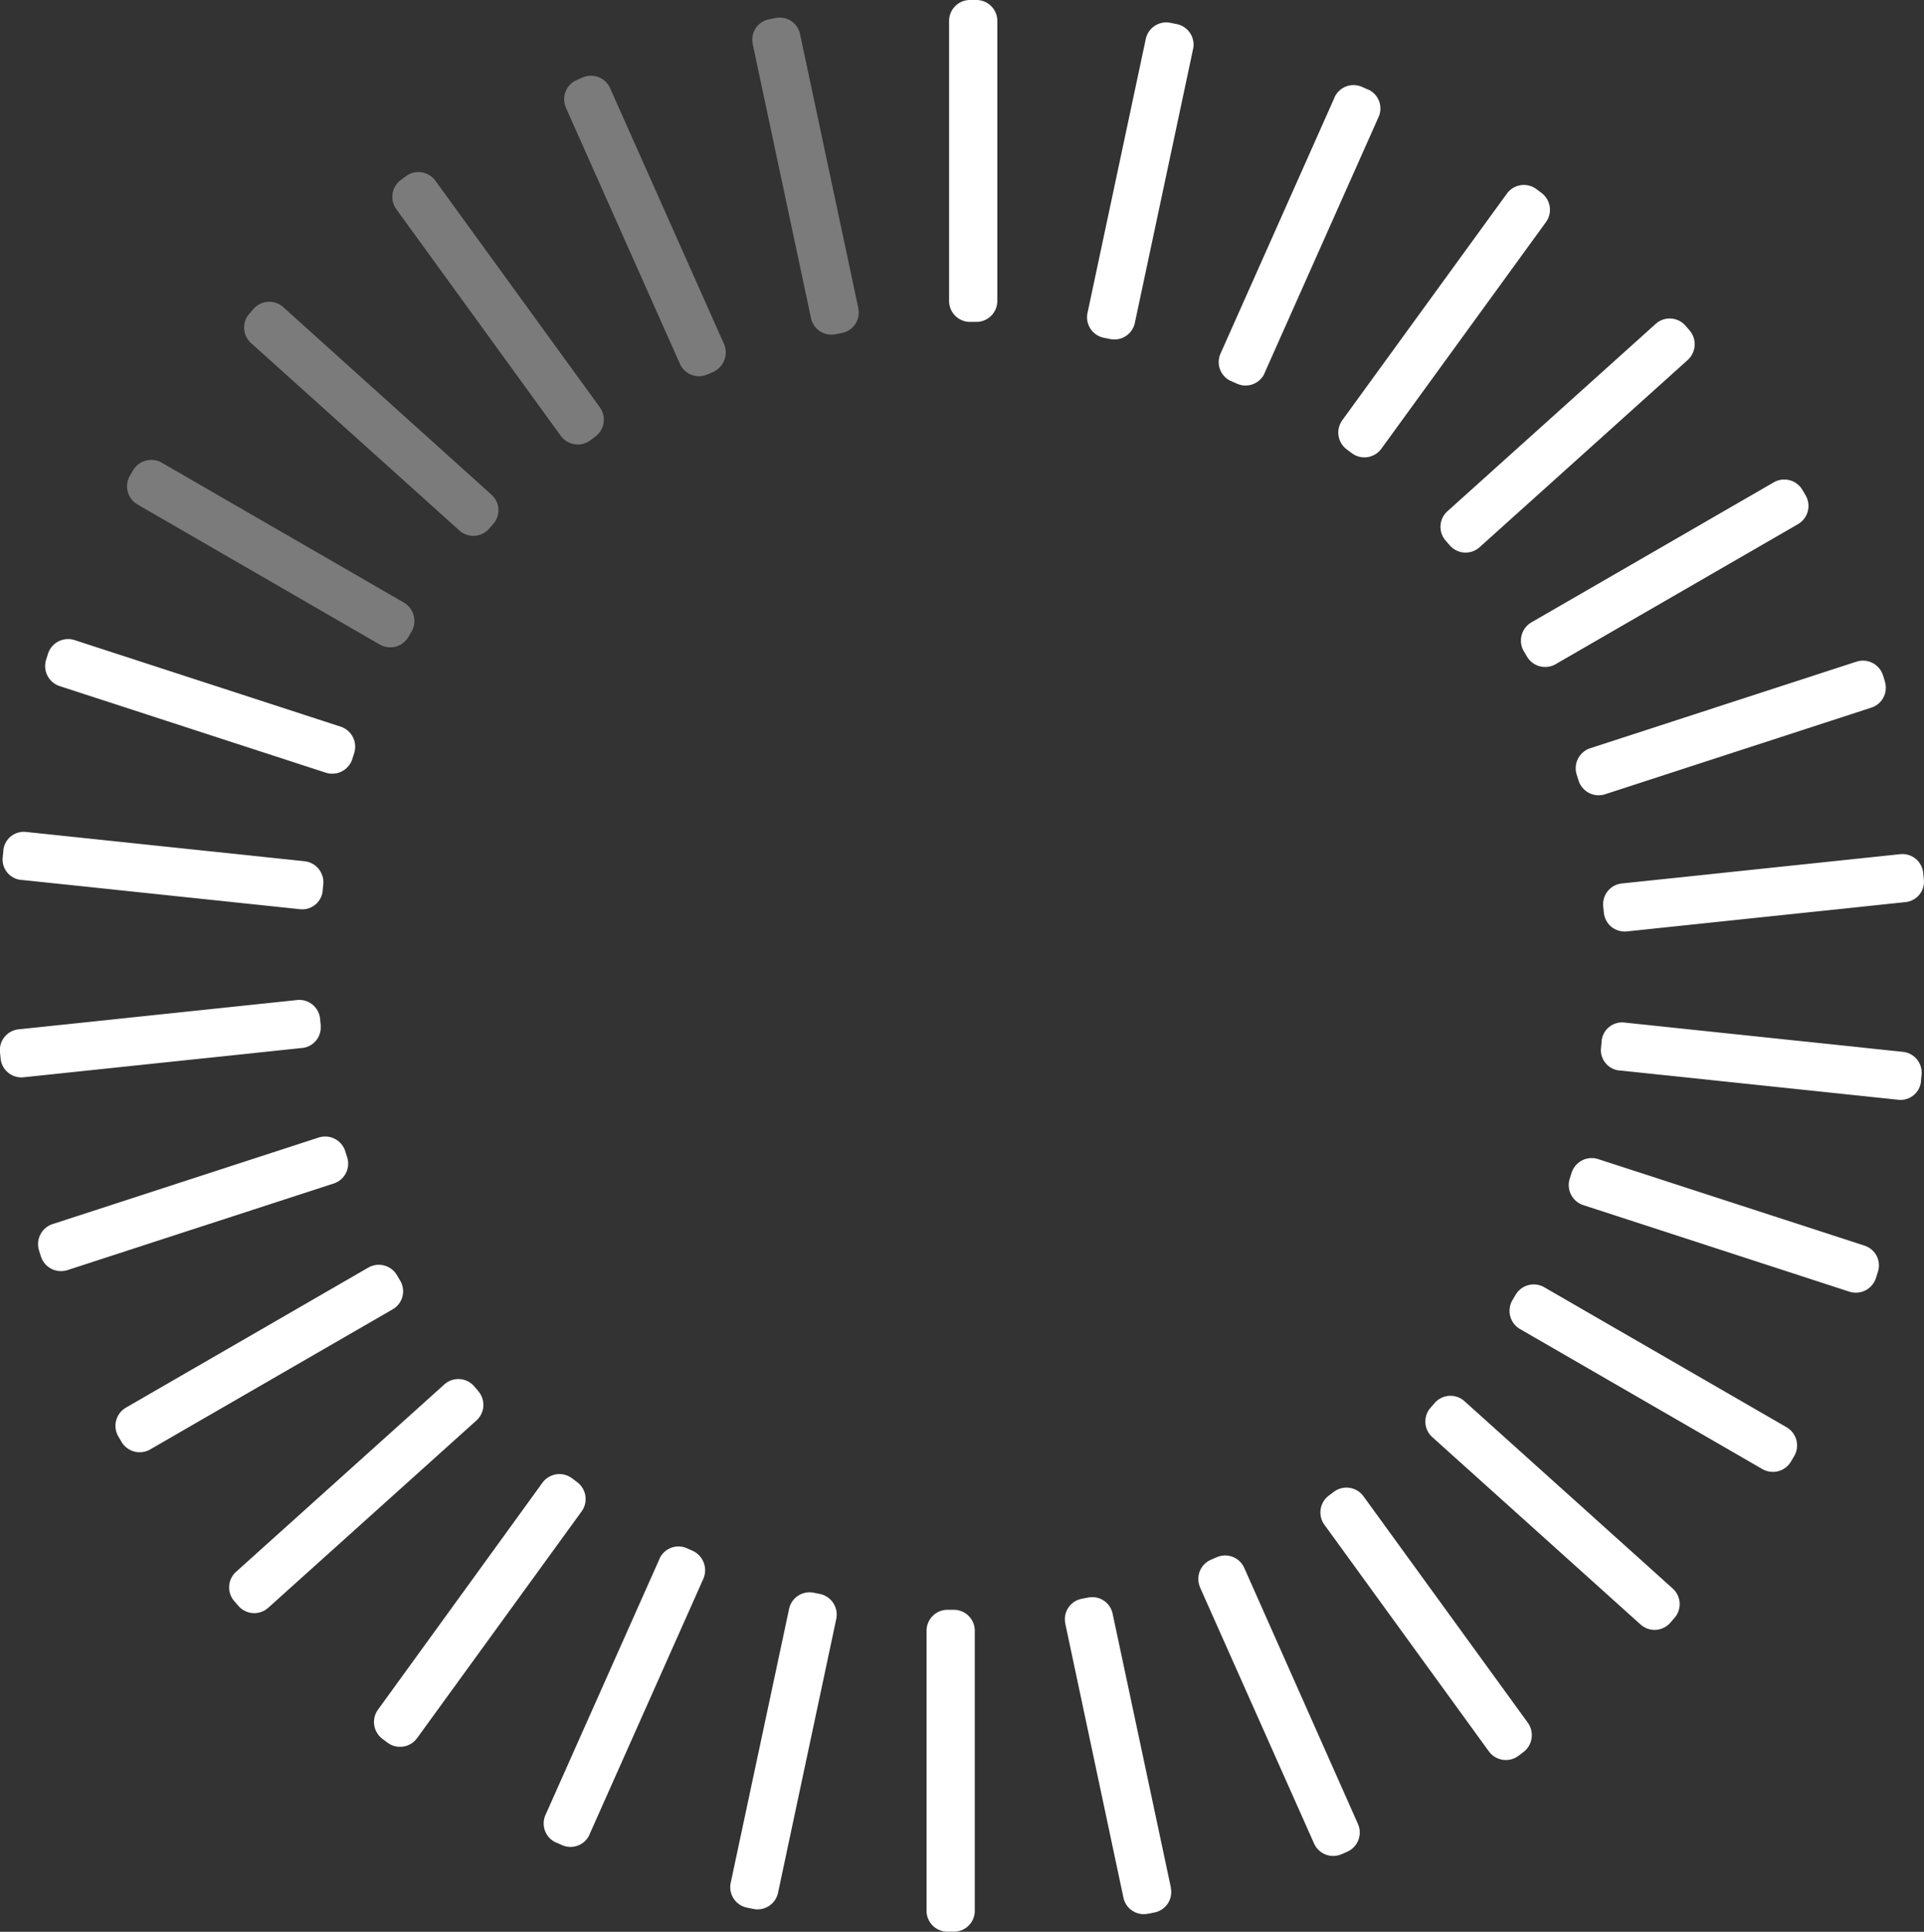 <svg id="Layer_1" data-name="Layer 1" xmlns="http://www.w3.org/2000/svg" viewBox="0 0 597.68 600"><rect x="0" y="0" width="597.68" height="600" fill="#333333" stroke="none"/><title>dial25</title><path d="M303.34,0h-2a6.5,6.5,0,0,0-6.5,6.48v87a6.5,6.5,0,0,0,6.48,6.5h2a6.5,6.5,0,0,0,6.5-6.48V6.5A6.5,6.5,0,0,0,303.36,0Z" transform="translate(-0.01 0)" style="fill:#fff"/><path d="M365.64,7.5l-2-.4a6.5,6.5,0,0,0-7.7,5l-18.1,85.1a6.5,6.5,0,0,0,5,7.7l2,.4a6.5,6.5,0,0,0,7.7-5l18.1-85.1A6.5,6.5,0,0,0,365.64,7.5Z" transform="translate(-0.01 0)" style="fill:#fff"/><path d="M424.94,27.8l-1.8-.8a6.48,6.48,0,0,0-8.57,3.24l0,.06-35.4,79.5a6.48,6.48,0,0,0,3.24,8.57l.06,0,1.8.8a6.48,6.48,0,0,0,8.57-3.24l0-.06,35.4-79.5a6.45,6.45,0,0,0-3.18-8.55Z" transform="translate(-0.01 0)" style="fill:#fff"/><path d="M478.84,59.9l-1.6-1.2a6.53,6.53,0,0,0-9.1,1.4L417,130.5a6.53,6.53,0,0,0,1.4,9.1l1.6,1.2a6.53,6.53,0,0,0,9.1-1.4L480.24,69A6.53,6.53,0,0,0,478.84,59.9Z" transform="translate(-0.01 0)" style="fill:#fff"/><path d="M524.84,102.6l-1.3-1.5a6.5,6.5,0,0,0-9.18-.52l0,0-64.7,58.2a6.5,6.5,0,0,0-.52,9.18l0,0,1.3,1.5a6.5,6.5,0,0,0,9.18.52l0,0,64.7-58.2A6.59,6.59,0,0,0,524.84,102.6Z" transform="translate(-0.01 0)" style="fill:#fff"/><path d="M560.94,153.9l-1-1.7a6.54,6.54,0,0,0-8.9-2.4l-75.3,43.5a6.54,6.54,0,0,0-2.4,8.9l1,1.7a6.54,6.54,0,0,0,8.9,2.4l75.3-43.5A6.54,6.54,0,0,0,560.94,153.9Z" transform="translate(-0.01 0)" style="fill:#fff"/><path d="M585.54,211.6l-.6-1.9a6.55,6.55,0,0,0-8.2-4.2L494,232.4a6.55,6.55,0,0,0-4.2,8.2l.6,1.9a6.55,6.55,0,0,0,8.2,4.2l82.7-26.9a6.47,6.47,0,0,0,4.23-8.11Z" transform="translate(-0.01 0)" style="fill:#fff"/><path d="M597.64,273.1l-.2-2a6.49,6.49,0,0,0-7.1-5.8l-86.5,9.1a6.49,6.49,0,0,0-5.8,7.1l.2,2a6.49,6.49,0,0,0,7.1,5.8l86.5-9.1a6.38,6.38,0,0,0,5.82-6.89C597.65,273.24,597.65,273.17,597.64,273.1Z" transform="translate(-0.01 0)" style="fill:#fff"/><path d="M591.14,326.7l-86.5-9.1a6.38,6.38,0,0,0-7.08,5.59c0,.07,0,.14,0,.21l-.2,2a6.38,6.38,0,0,0,5.59,7.08l.21,0,86.5,9.1a6.38,6.38,0,0,0,7.08-5.59c0-.07,0-.14,0-.21l.2-2A6.49,6.49,0,0,0,591.14,326.7Z" transform="translate(-0.01 0)" style="fill:#fff"/><path d="M579.24,386.9,496.44,360a6.55,6.55,0,0,0-8.2,4.2l-.6,1.9a6.55,6.55,0,0,0,4.2,8.2l82.7,26.9a6.55,6.55,0,0,0,8.2-4.2l.6-1.9a6.4,6.4,0,0,0-4-8.15Z" transform="translate(-0.01 0)" style="fill:#fff"/><path d="M555,443.3l-75.3-43.5a6.54,6.54,0,0,0-8.9,2.4l-1,1.7a6.54,6.54,0,0,0,2.4,8.9l75.3,43.5a6.54,6.54,0,0,0,8.9-2.4l1-1.7A6.54,6.54,0,0,0,555,443.3Z" transform="translate(-0.01 0)" style="fill:#fff"/><path d="M519.64,493.4l-64.7-58.2a6.5,6.5,0,0,0-9.18.48l0,0-1.3,1.5a6.5,6.5,0,0,0,.48,9.18l0,0,64.7,58.2a6.5,6.5,0,0,0,9.18-.48l0,0,1.3-1.5a6.5,6.5,0,0,0-.48-9.18Z" transform="translate(-0.01 0)" style="fill:#fff"/><path d="M474.64,535.1l-51.1-70.4a6.53,6.53,0,0,0-9.1-1.4l-1.6,1.2a6.53,6.53,0,0,0-1.4,9.1l51.1,70.4a6.53,6.53,0,0,0,9.1,1.4l1.6-1.2A6.62,6.62,0,0,0,474.64,535.1Z" transform="translate(-0.01 0)" style="fill:#fff"/><path d="M421.84,566.5,386.54,487a6.48,6.48,0,0,0-8.54-3.33l-.06,0-1.8.8a6.48,6.48,0,0,0-3.33,8.54l0,.06,35.4,79.5a6.48,6.48,0,0,0,8.54,3.33l.06,0,1.8-.8A6.52,6.52,0,0,0,421.84,566.5Z" transform="translate(-0.01 0)" style="fill:#fff"/><path d="M363.74,586.3l-18.1-85.1a6.44,6.44,0,0,0-7.6-5l-.1,0-2,.4a6.44,6.44,0,0,0-5,7.6s0,.07,0,.1L349,589.4a6.44,6.44,0,0,0,7.6,5l.1,0,2-.4a6.48,6.48,0,0,0,5-7.7Z" transform="translate(-0.01 0)" style="fill:#fff"/><path d="M296.34,500h-2a6.5,6.5,0,0,0-6.5,6.48v87a6.5,6.5,0,0,0,6.48,6.5h2a6.5,6.5,0,0,0,6.5-6.48v-87a6.5,6.5,0,0,0-6.48-6.5Z" transform="translate(-0.01 0)" style="fill:#fff"/><path d="M254.84,495.1l-2-.4a6.5,6.5,0,0,0-7.7,5L227,584.8a6.5,6.5,0,0,0,5,7.7l2,.4a6.5,6.5,0,0,0,7.7-5l18.1-85.1A6.56,6.56,0,0,0,254.84,495.1Z" transform="translate(-0.01 0)" style="fill:#fff"/><path d="M215.24,481.7l-1.8-.8a6.48,6.48,0,0,0-8.57,3.24l0,.06-35.4,79.5a6.48,6.48,0,0,0,3.24,8.57l.06,0,1.8.8a6.48,6.48,0,0,0,8.57-3.24l0-.06,35.4-79.5A6.65,6.65,0,0,0,215.24,481.7Z" transform="translate(-0.01 0)" style="fill:#fff"/><path d="M179.24,460.3l-1.6-1.2a6.53,6.53,0,0,0-9.1,1.4L117.44,531a6.53,6.53,0,0,0,1.4,9.1l1.6,1.2a6.53,6.53,0,0,0,9.1-1.4l51.1-70.4a6.55,6.55,0,0,0-1.35-9.16Z" transform="translate(-0.01 0)" style="fill:#fff"/><path d="M148.54,432l-1.3-1.5a6.5,6.5,0,0,0-9.18-.52l0,0-64.7,58.2a6.5,6.5,0,0,0-.52,9.18l0,0,1.3,1.5a6.5,6.5,0,0,0,9.18.52l0,0L148,441.2a6.5,6.5,0,0,0,.51-9.19Z" transform="translate(-0.01 0)" style="fill:#fff"/><path d="M124.34,397.8l-1-1.7a6.54,6.54,0,0,0-8.9-2.4l-75.3,43.5a6.54,6.54,0,0,0-2.4,8.9l1,1.7a6.54,6.54,0,0,0,8.9,2.4l75.3-43.5a6.45,6.45,0,0,0,2.47-8.78Z" transform="translate(-0.01 0)" style="fill:#fff"/><path d="M107.84,359.4l-.6-1.9a6.55,6.55,0,0,0-8.2-4.2l-82.7,26.9a6.55,6.55,0,0,0-4.2,8.2l.6,1.9a6.55,6.55,0,0,0,8.2,4.2l82.7-26.9a6.47,6.47,0,0,0,4.23-8.11Z" transform="translate(-0.01 0)" style="fill:#fff"/><path d="M99.64,318.4l-.2-2a6.49,6.49,0,0,0-7.1-5.8l-86.5,9.1A6.49,6.49,0,0,0,0,326.8l.2,2a6.49,6.49,0,0,0,7.1,5.8l86.5-9.1a6.38,6.38,0,0,0,5.82-6.89C99.65,318.54,99.65,318.47,99.64,318.4Z" transform="translate(-0.01 0)" style="fill:#fff"/><path d="M94.64,267.5l-86.5-9.1A6.38,6.38,0,0,0,1.06,264c0,.07,0,.14,0,.21l-.2,2a6.38,6.38,0,0,0,5.59,7.08l.21,0,86.5,9.1a6.38,6.38,0,0,0,7.08-5.59c0-.07,0-.14,0-.21l.2-2A6.56,6.56,0,0,0,94.64,267.5Z" transform="translate(-0.01 0)" style="fill:#fff"/><path d="M105.84,225.7l-82.7-26.9a6.55,6.55,0,0,0-8.2,4.2l-.6,1.9a6.55,6.55,0,0,0,4.2,8.2l82.7,26.9a6.55,6.55,0,0,0,8.2-4.2l.6-1.9A6.55,6.55,0,0,0,105.84,225.7Z" transform="translate(-0.01 0)" style="fill:#fff"/><path d="M125.54,187.2l-75.3-43.5a6.54,6.54,0,0,0-8.9,2.4l-1,1.7a6.54,6.54,0,0,0,2.4,8.9L118,200.2a6.54,6.54,0,0,0,8.9-2.4l1-1.7A6.63,6.63,0,0,0,125.54,187.2Z" transform="translate(-0.01 0)" style="fill:#7b7b7b"/><path d="M152.74,153.7,88,95.4a6.5,6.5,0,0,0-9.18.48l0,0-1.3,1.5a6.5,6.5,0,0,0,.48,9.18l0,0,64.7,58.2a6.5,6.5,0,0,0,9.18-.48l0,0,1.3-1.5a6.37,6.37,0,0,0-.4-9Z" transform="translate(-0.01 0)" style="fill:#7b7b7b"/><path d="M186.34,126.5l-51.1-70.4a6.53,6.53,0,0,0-9.1-1.4l-1.6,1.2a6.53,6.53,0,0,0-1.4,9.1l51.1,70.4a6.53,6.53,0,0,0,9.1,1.4l1.6-1.2A6.54,6.54,0,0,0,186.34,126.5Z" transform="translate(-0.01 0)" style="fill:#7b7b7b"/><path d="M224.94,106.9l-35.4-79.5A6.48,6.48,0,0,0,181,24.07l-.06,0-1.8.8a6.48,6.48,0,0,0-3.33,8.54l0,.06,35.4,79.5a6.48,6.48,0,0,0,8.54,3.33l.06,0,1.8-.8A6.65,6.65,0,0,0,224.94,106.9Z" transform="translate(-0.01 0)" style="fill:#7b7b7b"/><path d="M266.64,95.7l-18.1-85.1a6.44,6.44,0,0,0-7.6-5l-.1,0-2,.4a6.44,6.44,0,0,0-5,7.6s0,.07,0,.1l18.1,85.1a6.44,6.44,0,0,0,7.6,5l.1,0,2-.4a6.44,6.44,0,0,0,5-7.6S266.65,95.73,266.64,95.7Z" transform="translate(-0.01 0)" style="fill:#7b7b7b"/></svg>